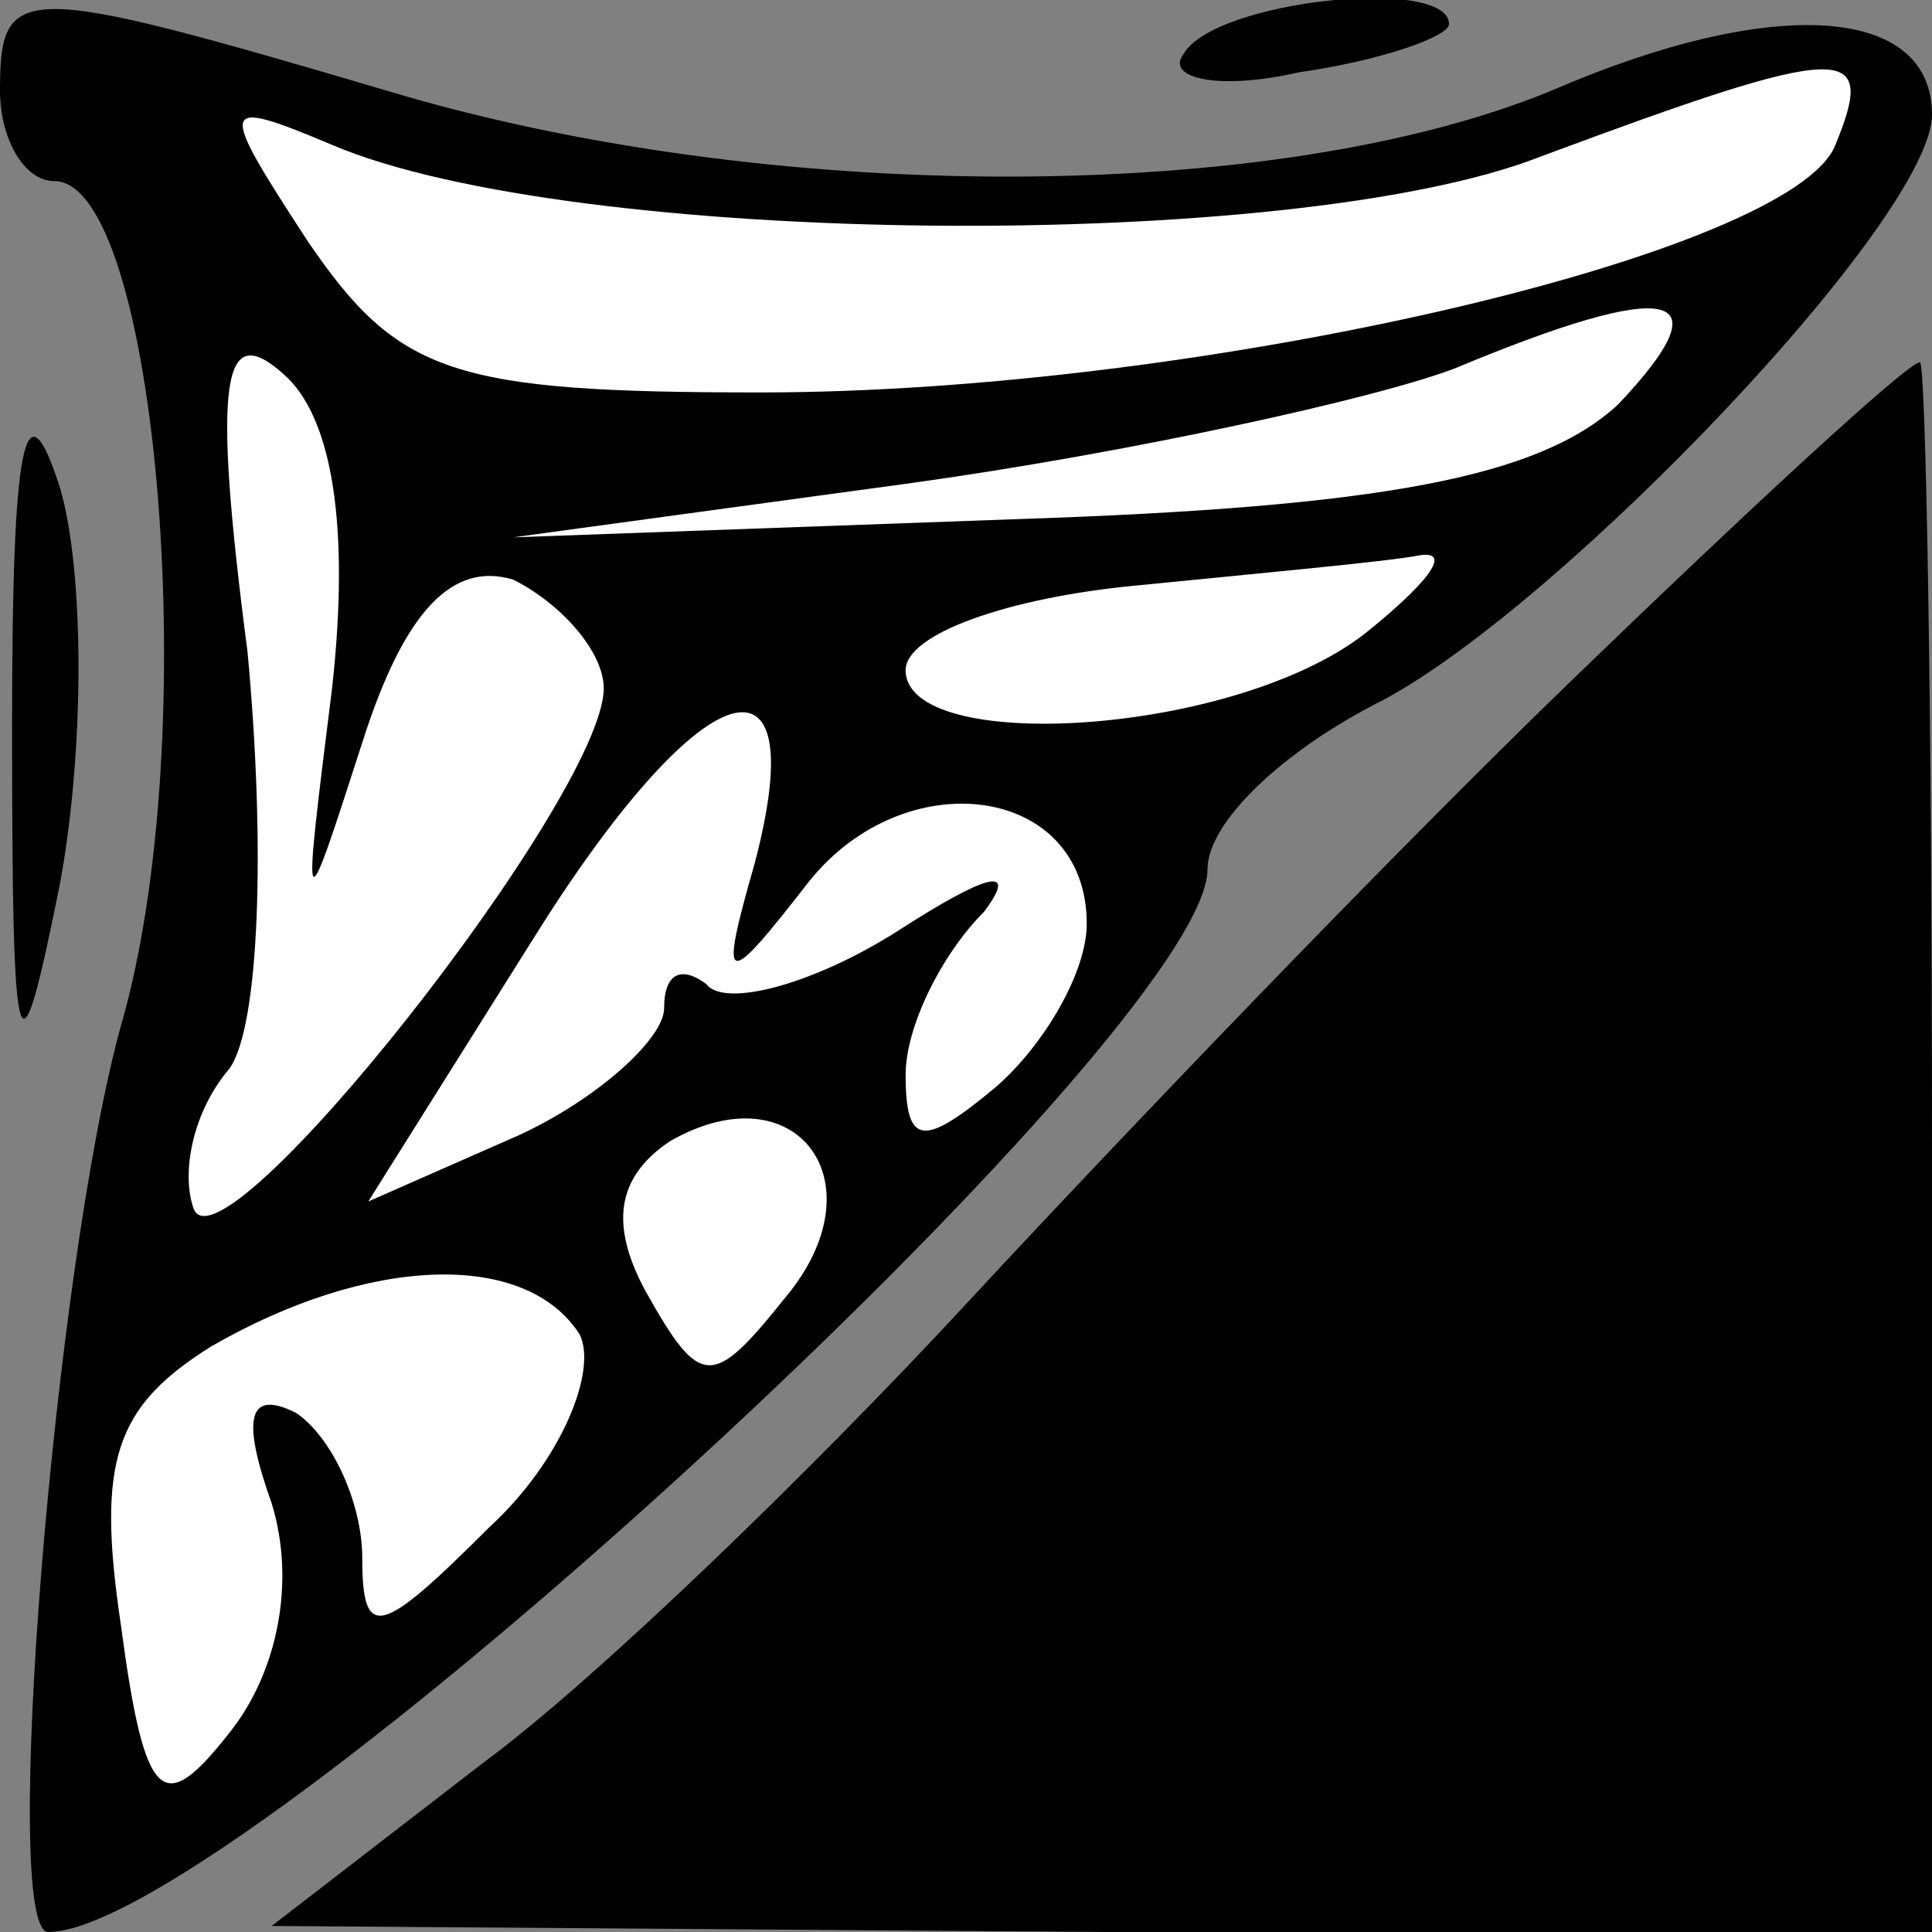 <?xml version="1.0" standalone="no"?>
<!DOCTYPE svg PUBLIC "-//W3C//DTD SVG 20010904//EN"
 "http://www.w3.org/TR/2001/REC-SVG-20010904/DTD/svg10.dtd">
<svg version="1.0" xmlns="http://www.w3.org/2000/svg"
 width="32pt" height="32pt" viewBox="0 0 32 32"
 preserveAspectRatio="xMidYMid meet">
<rect x="0" y="0" width="32" height="32" fill="#808080" stroke="none"/>
<g transform="translate(0,32) scale(0.1,-0.1)"
fill="#000000" stroke="none">
<path fill="#000000" stroke="none" d="M0 305 c0 -8 4 -15 9 -15 17 0 25 -92
11 -140 -11 -40 -20 -150 -12 -150 30 0 192 149 192 176 0 8 13 20 29 28 30
16 91 80 91 97 0 18 -26 20 -63 4 -46 -19 -130 -19 -193 0 -61 18 -64 18 -64
0z"/>
<path fill="#ffffff" stroke="none" d="M304 296 c-7 -18 -105 -41 -178 -41
-51 0 -60 3 -75 25 -15 23 -15 24 4 16 40 -17 159 -18 200 -2 51 19 56 19 49
2z"/>
<path fill="#ffffff" stroke="none" d="M55 206 c-5 -40 -5 -40 5 -9 7 22 15
30 25 27 8 -4 15 -12 15 -18 0 -18 -64 -99 -68 -86 -2 6 0 16 6 23 5 7 6 37 3
69 -6 46 -4 55 6 46 8 -7 11 -25 8 -52z"/>
<path fill="#ffffff" stroke="none" d="M268 253 c-13 -12 -39 -17 -100 -19
l-83 -3 66 9 c36 5 77 14 90 19 36 15 45 13 27 -6z"/>
<path fill="#ffffff" stroke="none" d="M226 215 c-22 -17 -76 -20 -76 -6 0 6
17 12 38 14 20 2 42 4 47 5 6 1 1 -5 -9 -13z"/>
<path fill="#ffffff" stroke="none" d="M125 177 c-6 -21 -5 -21 9 -3 16 20 46
16 46 -7 0 -8 -7 -20 -15 -27 -12 -10 -15 -10 -15 2 0 8 6 20 13 27 6 8 0 6
-14 -3 -14 -9 -29 -13 -32 -9 -4 3 -7 2 -7 -4 0 -5 -11 -15 -24 -21 l-25 -11
27 43 c28 45 47 51 37 13z"/>
<path fill="#ffffff" stroke="none" d="M130 105 c-12 -15 -14 -15 -23 1 -6 11
-5 19 4 25 21 12 35 -7 19 -26z"/>
<path fill="#ffffff" stroke="none" d="M96 99 c3 -6 -3 -21 -15 -32 -18 -18
-21 -19 -21 -5 0 9 -5 20 -11 24 -8 4 -9 -1 -4 -15 4 -13 1 -28 -7 -38 -11
-14 -14 -12 -18 18 -4 27 -1 36 15 46 26 15 52 16 61 2z"/>
<path fill="#000000" stroke="none" d="M196 311 c-3 -4 6 -6 19 -3 14 2 25 6
25 8 0 8 -39 4 -44 -5z"/>
<path fill="#000000" stroke="none" d="M2 200 c0 -58 1 -61 8 -26 4 22 4 51 0
65 -6 19 -8 7 -8 -39z"/>
<path fill="#000000" stroke="none" d="M260 207 c-30 -29 -75 -76 -100 -103
-25 -27 -61 -62 -80 -76 l-35 -27 138 -1 137 0 0 130 c0 72 -1 130 -2 130 -2
0 -28 -24 -58 -53z"/>
</g>
</svg>
